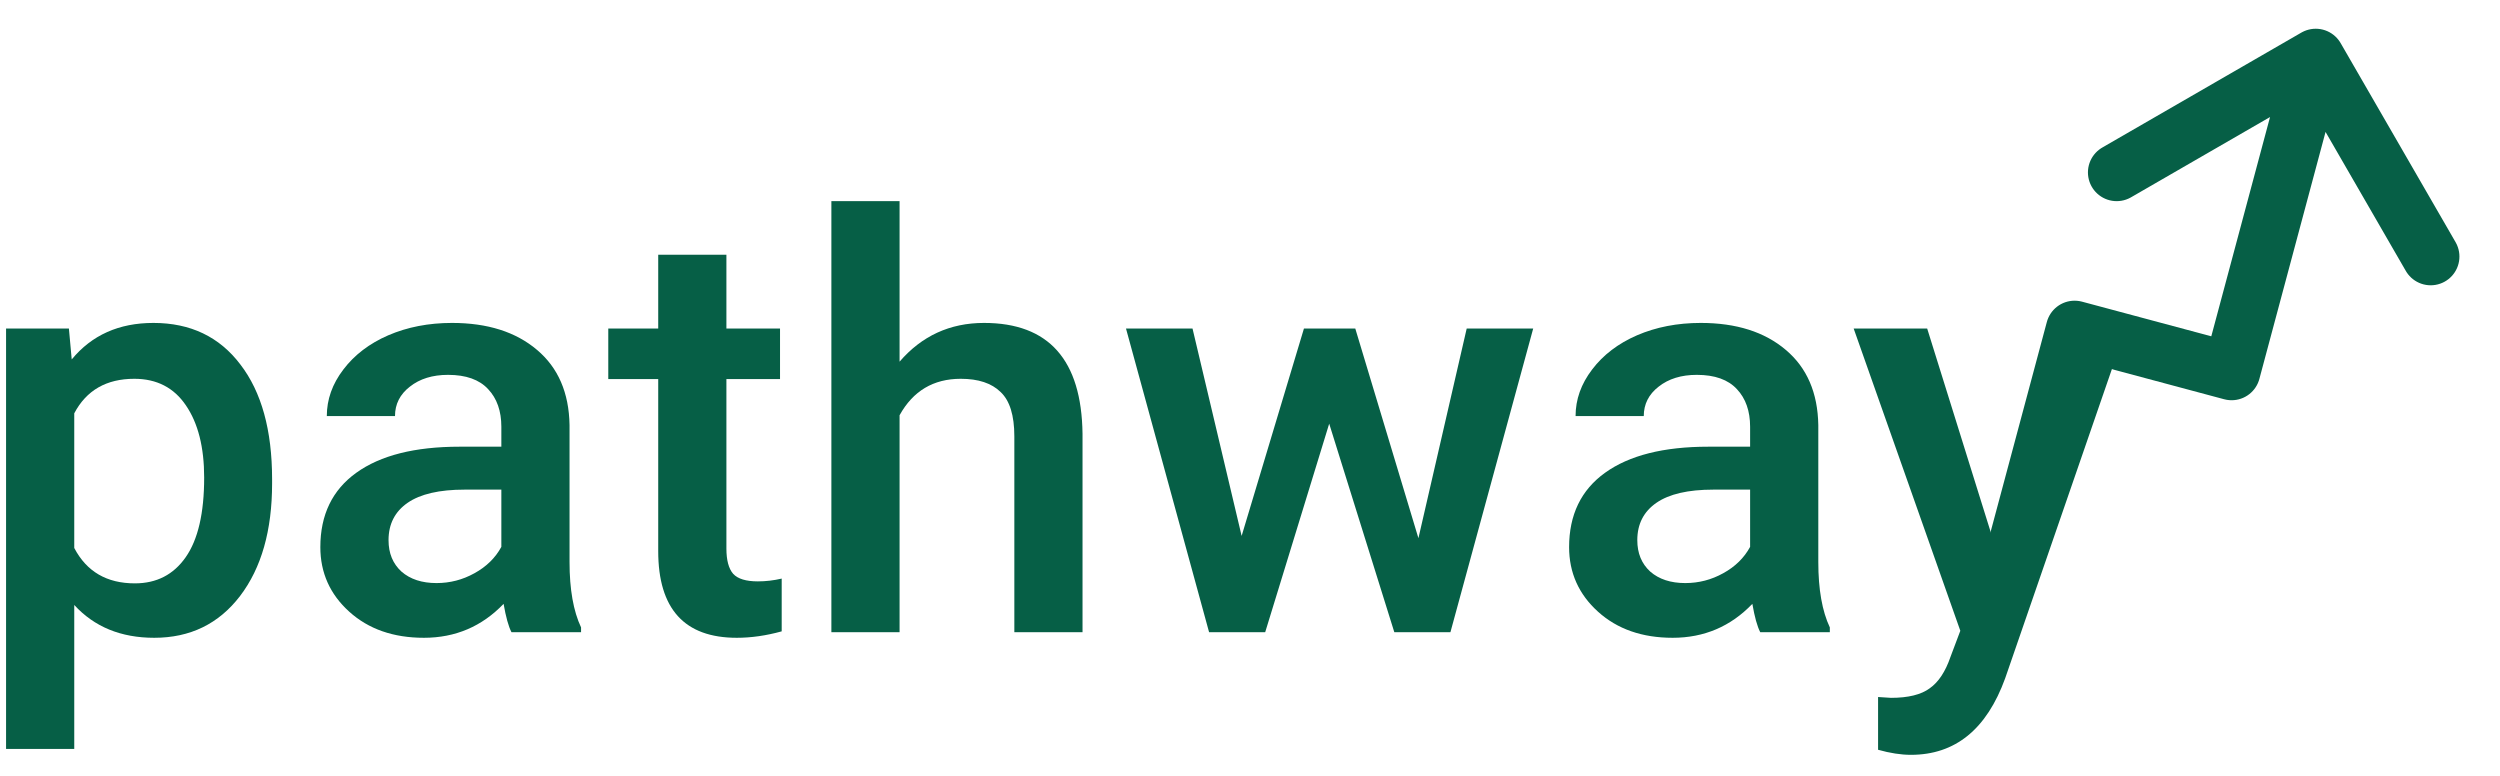 <svg  viewBox="0 0 87 27" fill="none" xmlns="http://www.w3.org/2000/svg">
<path d="M9.469 16.824C9.469 18.458 9.098 19.764 8.355 20.74C7.613 21.71 6.617 22.195 5.367 22.195C4.208 22.195 3.281 21.814 2.584 21.053V26.062H0.211V11.434H2.398L2.496 12.508C3.193 11.662 4.14 11.238 5.338 11.238C6.627 11.238 7.636 11.72 8.365 12.684C9.101 13.641 9.469 14.972 9.469 16.678V16.824ZM7.105 16.619C7.105 15.565 6.894 14.728 6.471 14.109C6.054 13.491 5.455 13.182 4.674 13.182C3.704 13.182 3.007 13.582 2.584 14.383V19.07C3.014 19.891 3.717 20.301 4.693 20.301C5.449 20.301 6.038 19.998 6.461 19.393C6.891 18.781 7.105 17.856 7.105 16.619Z" fill="#065f46"/>
<path d="M17.799 22C17.695 21.798 17.604 21.469 17.525 21.014C16.77 21.801 15.846 22.195 14.752 22.195C13.691 22.195 12.825 21.893 12.154 21.287C11.484 20.682 11.148 19.933 11.148 19.041C11.148 17.915 11.565 17.052 12.398 16.453C13.238 15.848 14.436 15.545 15.992 15.545H17.447V14.852C17.447 14.305 17.294 13.868 16.988 13.543C16.682 13.211 16.217 13.045 15.592 13.045C15.051 13.045 14.609 13.182 14.264 13.455C13.919 13.722 13.746 14.064 13.746 14.48H11.373C11.373 13.901 11.565 13.361 11.949 12.859C12.333 12.352 12.854 11.954 13.512 11.668C14.176 11.382 14.915 11.238 15.729 11.238C16.965 11.238 17.952 11.551 18.688 12.176C19.423 12.794 19.801 13.667 19.82 14.793V19.559C19.82 20.509 19.954 21.268 20.221 21.834V22H17.799ZM15.191 20.291C15.66 20.291 16.1 20.177 16.51 19.949C16.926 19.721 17.239 19.415 17.447 19.031V17.039H16.168C15.289 17.039 14.628 17.192 14.185 17.498C13.743 17.804 13.521 18.237 13.521 18.797C13.521 19.253 13.671 19.617 13.971 19.891C14.277 20.158 14.684 20.291 15.191 20.291Z" fill="#065f46"/>
<path d="M25.279 8.865V11.434H27.145V13.191H25.279V19.09C25.279 19.494 25.357 19.787 25.514 19.969C25.676 20.145 25.963 20.232 26.373 20.232C26.646 20.232 26.923 20.2 27.203 20.135V21.971C26.663 22.12 26.142 22.195 25.641 22.195C23.818 22.195 22.906 21.189 22.906 19.178V13.191H21.168V11.434H22.906V8.865H25.279Z" fill="#065f46"/>
<path d="M31.305 12.586C32.079 11.688 33.059 11.238 34.244 11.238C36.497 11.238 37.639 12.524 37.672 15.096V22H35.299V15.184C35.299 14.454 35.139 13.94 34.82 13.641C34.508 13.335 34.046 13.182 33.434 13.182C32.483 13.182 31.773 13.605 31.305 14.451V22H28.932V7H31.305V12.586Z" fill="#065f46"/>
<path d="M49.361 18.729L51.041 11.434H53.355L50.475 22H48.522L46.256 14.744L44.029 22H42.076L39.185 11.434H41.5L43.209 18.65L45.377 11.434H47.164L49.361 18.729Z" fill="#065f46"/>
<path d="M61.256 22C61.152 21.798 61.06 21.469 60.982 21.014C60.227 21.801 59.303 22.195 58.209 22.195C57.148 22.195 56.282 21.893 55.611 21.287C54.941 20.682 54.605 19.933 54.605 19.041C54.605 17.915 55.022 17.052 55.855 16.453C56.695 15.848 57.893 15.545 59.449 15.545H60.904V14.852C60.904 14.305 60.751 13.868 60.445 13.543C60.139 13.211 59.674 13.045 59.049 13.045C58.508 13.045 58.066 13.182 57.721 13.455C57.376 13.722 57.203 14.064 57.203 14.48H54.83C54.83 13.901 55.022 13.361 55.406 12.859C55.79 12.352 56.311 11.954 56.969 11.668C57.633 11.382 58.372 11.238 59.185 11.238C60.422 11.238 61.409 11.551 62.145 12.176C62.88 12.794 63.258 13.667 63.277 14.793V19.559C63.277 20.509 63.411 21.268 63.678 21.834V22H61.256ZM58.648 20.291C59.117 20.291 59.557 20.177 59.967 19.949C60.383 19.721 60.696 19.415 60.904 19.031V17.039H59.625C58.746 17.039 58.085 17.192 57.643 17.498C57.2 17.804 56.978 18.237 56.978 18.797C56.978 19.253 57.128 19.617 57.428 19.891C57.734 20.158 58.141 20.291 58.648 20.291Z" fill="#065f46"/>
<path d="M69.303 18.602L71.451 11.434H73.981L69.781 23.602C69.137 25.379 68.043 26.268 66.5 26.268C66.155 26.268 65.774 26.209 65.357 26.092V24.256L65.807 24.285C66.406 24.285 66.855 24.174 67.154 23.953C67.46 23.738 67.701 23.374 67.877 22.859L68.219 21.951L64.508 11.434H67.066L69.303 18.602Z" fill="#065f46"/>
<path d="M73.66 6L80.588 2M80.588 2L84.588 8.928M80.588 2L77.66 12.928L72.196 11.464L70 19.66" stroke="#065f46" stroke-width="2" stroke-linecap="round" stroke-linejoin="round"/>
</svg>
